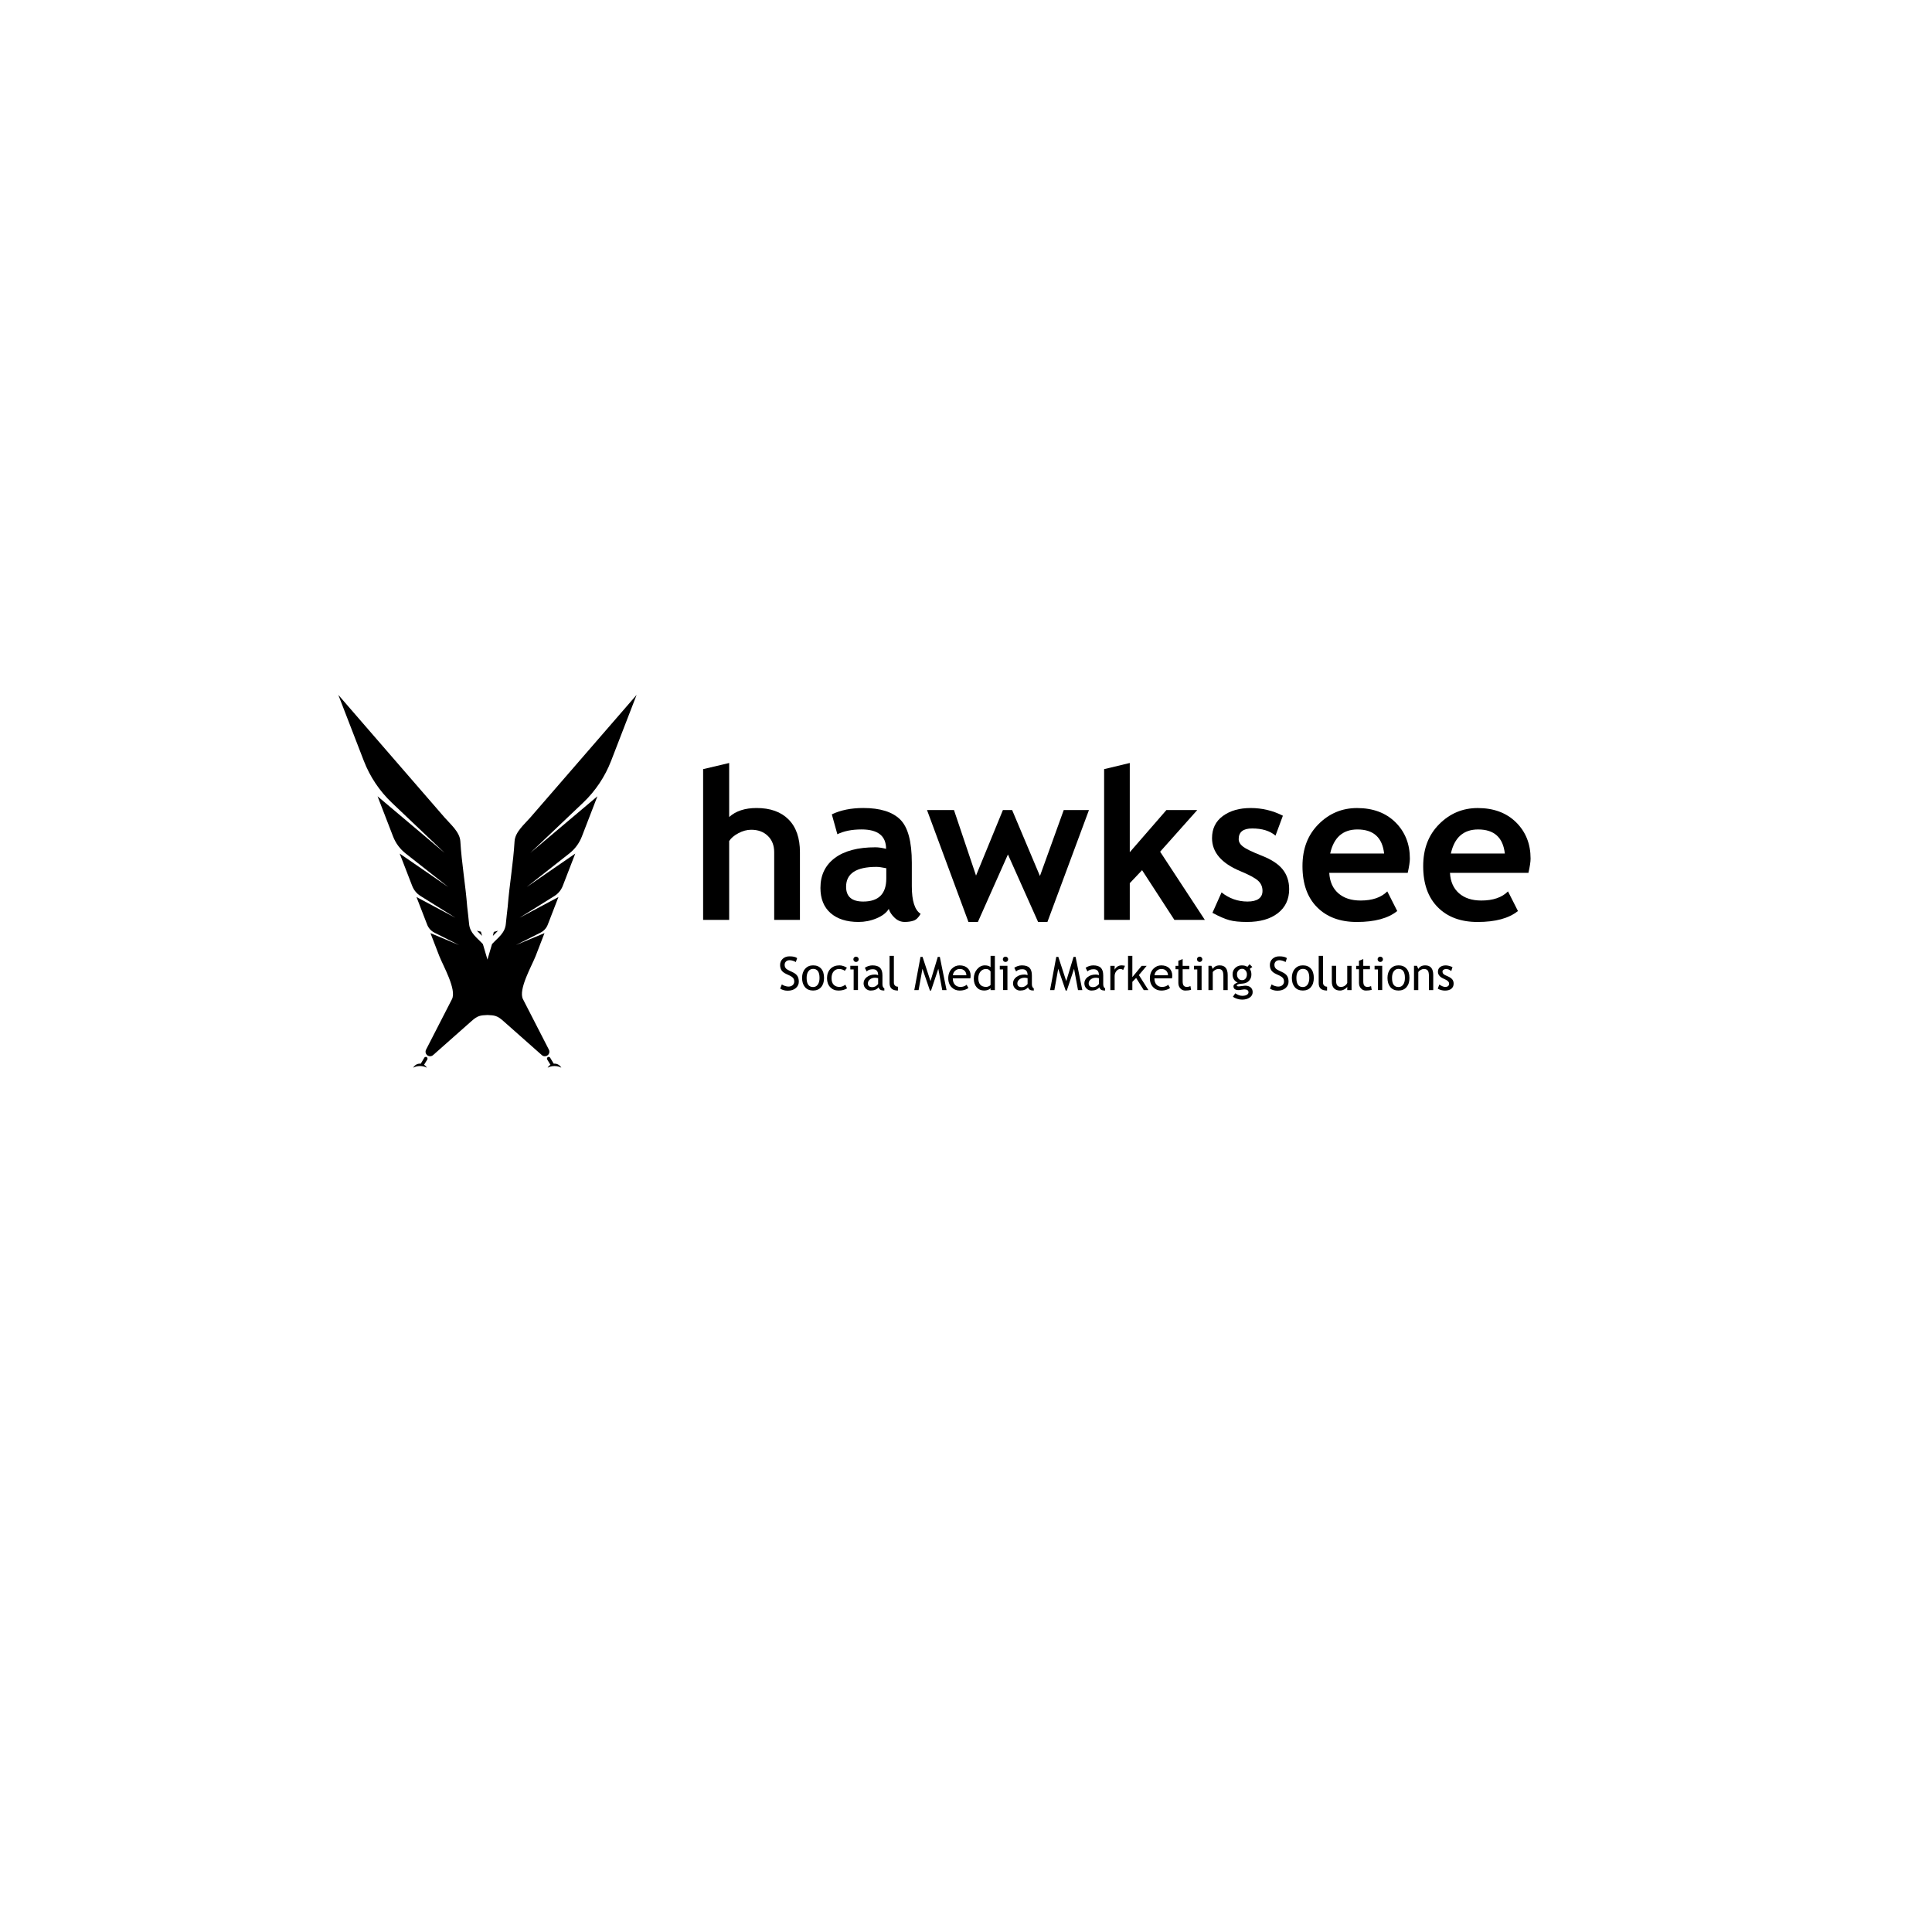 <?xml version="1.0" encoding="UTF-8"?>
<svg id="Layer_1" data-name="Layer 1" xmlns="http://www.w3.org/2000/svg" viewBox="0 0 1080 1080">
  <defs>
    <style>
      .cls-1 {
        fill: none;
      }
    </style>
  </defs>
  <g>
    <polygon points="268.84 520.82 266.6 520.29 269.47 523.17 268.84 520.82"/>
    <polygon points="276.04 520.94 275.52 523.17 278.39 520.3 276.04 520.94"/>
    <path d="M341.61,425.33c4.75-12.29,9.51-24.59,14.26-36.89l-12.82,14.79c-10.79,12.44-21.57,24.89-32.36,37.34-4.73,5.46-9.46,10.92-14.2,16.38-3.35,3.87-8.54,8.1-8.85,13.38-.71,12.19-2.88,24.27-3.82,36.44-.35,3.2-.76,6.41-1.05,9.62-.47,5.25-4.34,7.7-7.73,11.36l-2.55,8.67-2.55-8.67c-3.39-3.66-7.26-6.1-7.73-11.36-.29-3.21-.7-6.41-1.05-9.62-.94-12.18-3.1-24.25-3.82-36.44-.31-5.28-5.5-9.51-8.85-13.38-4.73-5.46-9.46-10.92-14.2-16.38-10.79-12.45-21.58-24.89-32.36-37.34l-12.81-14.79c4.75,12.3,9.51,24.59,14.26,36.89,3.43,8.87,8.78,16.87,15.68,23.42l29.49,28.02-37.5-31.64c2.9,7.51,5.8,15.01,8.7,22.52,1.44,3.71,3.84,6.96,6.97,9.42l23.88,18.79-27.17-18.7,6.99,18.07c.9,2.34,2.55,4.33,4.67,5.65l19.48,12.16-21.75-11.59c1.99,5.15,3.99,10.31,5.98,15.46.75,1.93,2.18,3.51,4.03,4.44l13.8,6.95-16.01-6.67,4.94,12.78c2.08,5.37,9.85,18.78,7.08,24.15-4.86,9.39-9.67,18.8-14.48,28.21-.87,1.68.36,3.68,2.25,3.68.62,0,1.22-.23,1.68-.63,4.19-3.71,8.37-7.42,12.56-11.12,3.03-2.68,6.05-5.36,9.08-8.04,3.25-2.88,4.79-3.11,8.76-3.26,3.97.15,5.51.38,8.76,3.26l9.08,8.04c4.19,3.71,8.37,7.42,12.56,11.12.47.41,1.06.63,1.68.63,1.9,0,3.12-2,2.26-3.68-4.82-9.41-9.63-18.82-14.48-28.21-2.78-5.37,5-18.78,7.08-24.15,1.65-4.26,3.3-8.52,4.94-12.78l-16.01,6.67,13.8-6.95c1.85-.93,3.28-2.51,4.03-4.44,1.99-5.15,3.99-10.31,5.98-15.46l-21.75,11.59,19.49-12.16c2.13-1.33,3.77-3.31,4.67-5.65l6.99-18.07-27.17,18.7,23.88-18.79c3.13-2.46,5.53-5.71,6.97-9.42,2.9-7.51,5.8-15.01,8.7-22.52l-37.5,31.64,29.48-28.02c6.9-6.56,12.25-14.55,15.68-23.42"/>
    <path d="M234.79,594.59c.13,0,.27.02.4.03l2.01-3.35c.17-.29.49-.47.83-.47.76,0,1.22.83.83,1.47l-1.81,2.95c.65.4,1.2.97,1.57,1.64-1.04-.58-2.37-.93-3.83-.93s-2.79.35-3.83.93c.75-1.35,2.17-2.28,3.83-2.28"/>
    <path d="M309.95,594.59c-.13,0-.27.02-.4.03l-2.01-3.35c-.17-.29-.49-.47-.83-.47-.75,0-1.22.83-.82,1.47l1.81,2.95c-.66.4-1.2.97-1.57,1.64,1.04-.58,2.37-.93,3.83-.93s2.79.35,3.83.93c-.75-1.35-2.17-2.28-3.83-2.28"/>
    <path d="M432.78,514.23v-37.84c0-3.78-1.19-6.82-3.55-9.11-2.37-2.3-5.47-3.44-9.29-3.44-2.37,0-4.76.64-7.17,1.92-2.41,1.28-4.13,2.75-5.16,4.39v44.09h-14.56v-84.28l14.56-3.44v30.21c3.71-3.36,8.81-5.04,15.31-5.04,7.68,0,13.64,2.13,17.88,6.39,4.24,4.26,6.37,10.37,6.37,18.31v37.84h-14.39Z"/>
    <path d="M496.82,508.1c-1.3,2.14-3.57,3.89-6.8,5.25-3.23,1.36-6.6,2.03-10.12,2.03-6.61,0-11.81-1.65-15.6-4.96-3.78-3.31-5.67-8-5.67-14.08,0-7.11,2.67-12.67,8-16.68,5.33-4.01,12.91-6.02,22.73-6.02,1.68,0,3.67.29,5.96.86,0-7.22-4.57-10.84-13.7-10.84-5.39,0-9.9.9-13.53,2.69l-3.1-11.12c4.93-2.37,10.8-3.55,17.6-3.55,9.36,0,16.22,2.13,20.58,6.39,4.36,4.26,6.54,12.34,6.54,24.22v13.13c0,8.18,1.64,13.32,4.93,15.42-1.18,2.07-2.5,3.33-3.95,3.81-1.45.48-3.11.72-4.99.72-2.07,0-3.92-.76-5.56-2.3-1.64-1.52-2.75-3.19-3.32-4.99M495.45,485.34c-2.44-.5-4.28-.75-5.51-.75-11.31,0-16.97,3.71-16.97,11.12,0,5.5,3.19,8.26,9.57,8.26,8.6,0,12.9-4.3,12.9-12.9v-5.73Z"/>
    <polygon points="585.51 515.38 580.3 515.38 563.44 477.65 546.64 515.38 541.37 515.38 518.21 452.83 533.28 452.83 545.61 489.46 560.63 452.83 565.79 452.83 581.33 489.69 594.63 452.83 608.73 452.83 585.51 515.38"/>
    <polygon points="656.49 514.23 638.43 486.43 631.55 493.7 631.55 514.23 617.21 514.23 617.21 429.96 631.55 426.51 631.55 476.39 652.02 452.83 669.27 452.83 648.52 476.11 673.52 514.23 656.49 514.23"/>
    <path d="M677.76,510.27l5.1-11.41c4.28,3.4,9.12,5.11,14.51,5.11s8.37-1.99,8.37-5.96c0-2.33-.84-4.24-2.52-5.74-1.68-1.49-4.95-3.25-9.81-5.27-10.58-4.4-15.88-10.55-15.88-18.46,0-5.31,2.03-9.45,6.07-12.41,4.06-2.96,9.24-4.44,15.54-4.44s12.39,1.43,18,4.3l-4.13,11.13c-3.13-2.67-7.49-4.01-13.07-4.01-5.01,0-7.51,1.99-7.51,5.96,0,1.57.82,2.98,2.47,4.24,1.64,1.26,5.16,2.95,10.55,5.07,5.39,2.12,9.27,4.69,11.64,7.71,2.37,3.02,3.55,6.67,3.55,10.95,0,5.7-2.11,10.17-6.34,13.44-4.22,3.27-9.97,4.9-17.22,4.9-4.1,0-7.37-.33-9.84-1-2.47-.67-5.63-2.03-9.49-4.1"/>
    <path d="M786.92,487.92h-43.86c.27,4.89,1.95,8.69,5.04,11.41,3.1,2.71,7.26,4.07,12.5,4.07,6.53,0,11.5-1.7,14.9-5.1l5.56,10.96c-5.04,4.09-12.57,6.13-22.58,6.13-9.37,0-16.77-2.74-22.22-8.23-5.45-5.48-8.17-13.14-8.17-22.96s2.99-17.5,8.97-23.5c5.98-6,13.16-9,21.53-9,8.9,0,16.05,2.66,21.44,7.97,5.39,5.32,8.09,12.08,8.09,20.3,0,1.76-.4,4.41-1.2,7.97M743.57,477.14h30.16c-.99-8.98-5.96-13.47-14.91-13.47-8.18,0-13.26,4.49-15.25,13.47"/>
    <path d="M854.4,487.92h-43.86c.27,4.89,1.95,8.69,5.04,11.41,3.1,2.71,7.26,4.07,12.5,4.07,6.53,0,11.5-1.7,14.9-5.1l5.56,10.96c-5.04,4.09-12.57,6.13-22.58,6.13-9.37,0-16.77-2.74-22.22-8.23-5.45-5.48-8.17-13.14-8.17-22.96s2.99-17.5,8.97-23.5c5.98-6,13.16-9,21.53-9,8.9,0,16.05,2.66,21.44,7.97,5.39,5.32,8.09,12.08,8.09,20.3,0,1.76-.4,4.41-1.2,7.97M811.05,477.14h30.16c-.99-8.98-5.96-13.47-14.91-13.47-8.18,0-13.26,4.49-15.25,13.47"/>
    <path d="M436.13,552.62l.92-2.33c.48.35,1.06.63,1.77.87.71.23,1.34.35,1.9.35.99,0,1.78-.27,2.38-.81.6-.54.9-1.23.9-2.07,0-.62-.16-1.21-.5-1.74-.33-.53-1.17-1.12-2.51-1.75l-1.5-.7c-1.27-.59-2.15-1.29-2.66-2.1-.5-.81-.75-1.79-.75-2.92,0-1.39.49-2.53,1.47-3.45.98-.91,2.23-1.37,3.78-1.37,2.05,0,3.48.33,4.28,1l-.75,2.2c-.34-.25-.85-.48-1.55-.71-.69-.23-1.33-.34-1.92-.34-.86,0-1.54.25-2.03.74s-.74,1.12-.74,1.89c0,.47.09.9.27,1.29.18.39.43.71.74.98.32.26.96.63,1.95,1.1l1.52.72c1.27.6,2.15,1.31,2.67,2.15.52.83.77,1.89.77,3.17,0,1.39-.56,2.58-1.68,3.55s-2.62,1.46-4.49,1.46c-1.65,0-3.05-.39-4.22-1.17"/>
    <path d="M448.37,546.65c0-2.09.56-3.78,1.69-5.07,1.13-1.29,2.61-1.94,4.46-1.94,1.94,0,3.45.62,4.52,1.86,1.08,1.24,1.61,2.95,1.61,5.15s-.55,3.91-1.65,5.18c-1.1,1.26-2.59,1.89-4.49,1.89s-3.44-.64-4.52-1.91c-1.08-1.28-1.62-2.99-1.62-5.16M450.91,546.65c0,3.41,1.2,5.11,3.61,5.11,1.12,0,2-.46,2.64-1.37.64-.91.96-2.16.96-3.74,0-3.36-1.2-5.04-3.6-5.04-1.1,0-1.98.45-2.63,1.35-.65.89-.98,2.13-.98,3.7"/>
    <path d="M473.43,541l-1.19,1.7c-.24-.24-.68-.48-1.3-.7-.62-.22-1.23-.33-1.83-.33-1.31,0-2.35.46-3.11,1.38-.77.92-1.16,2.17-1.16,3.77s.39,2.8,1.18,3.63c.79.83,1.88,1.25,3.27,1.25,1.08,0,2.17-.42,3.27-1.25l.95,2.03c-1.29.84-2.89,1.25-4.8,1.25s-3.38-.62-4.59-1.86c-1.21-1.24-1.81-2.92-1.81-5.05s.63-3.9,1.88-5.21c1.26-1.31,2.97-1.97,5.15-1.97.7,0,1.46.15,2.28.44.82.3,1.42.6,1.81.92"/>
    <path d="M477.2,553.47v-11.55h-1.86v-2.03h4.27v13.57h-2.41ZM478.52,534.77c.41,0,.77.14,1.06.43.29.3.44.64.44,1.05s-.15.77-.44,1.06c-.29.29-.64.44-1.06.44s-.76-.15-1.04-.44c-.29-.29-.44-.64-.44-1.06s.15-.76.43-1.05c.29-.29.64-.43,1.05-.43"/>
    <path d="M491.11,551.92c-.96,1.21-2.43,1.81-4.42,1.81-1.07,0-1.99-.39-2.77-1.16-.78-.77-1.17-1.74-1.17-2.88,0-1.38.6-2.54,1.8-3.49s2.74-1.43,4.61-1.43c.51,0,1.08.11,1.72.33,0-2.2-.98-3.29-2.94-3.29-1.5,0-2.66.4-3.47,1.21l-1.02-2.01c.46-.37,1.09-.69,1.9-.96.8-.26,1.58-.4,2.31-.4,1.97,0,3.4.45,4.29,1.35.89.89,1.34,2.32,1.34,4.27v4.87c0,1.19.36,1.98,1.06,2.38v1.2c-.98,0-1.71-.14-2.19-.42-.49-.28-.84-.74-1.05-1.38M490.88,546.8c-.76-.17-1.29-.25-1.6-.25-1.22,0-2.21.31-2.98.94s-1.15,1.37-1.15,2.22c0,1.41.83,2.11,2.5,2.11,1.21,0,2.29-.58,3.23-1.74v-3.28Z"/>
    <path d="M497.27,549.63v-15.3h2.41v14.9c0,.72.21,1.3.63,1.71.42.42.96.63,1.64.63v2.15c-3.12,0-4.68-1.36-4.68-4.09"/>
    <polygon points="526.72 553.47 524.52 541.55 520.46 553.73 519.83 553.73 515.66 541.55 513.5 553.47 511.1 553.47 514.57 534.91 515.72 534.91 520.15 548.45 524.23 534.91 525.37 534.91 529.13 553.47 526.72 553.47"/>
    <path d="M542.4,546.92h-9.78c0,1.59.44,2.81,1.31,3.66.77.74,1.76,1.12,2.96,1.12,1.38,0,2.53-.4,3.45-1.2l1.01,1.74c-.37.37-.94.69-1.71.96-.96.36-2.03.53-3.22.53-1.71,0-3.16-.58-4.35-1.74-1.32-1.28-1.99-2.99-1.99-5.15s.68-4.03,2.04-5.38c1.22-1.21,2.66-1.81,4.32-1.81,1.94,0,3.45.55,4.55,1.64,1.07,1.05,1.6,2.44,1.6,4.17,0,.53-.06,1.02-.19,1.47M536.56,541.67c-1.07,0-1.97.35-2.7,1.04-.69.66-1.08,1.48-1.18,2.46h7.52c0-.97-.31-1.78-.92-2.43-.67-.71-1.57-1.07-2.72-1.07"/>
    <path d="M553.73,553.46v-1c-.84.84-2.05,1.25-3.65,1.25-1.7,0-3.08-.61-4.13-1.82-1.06-1.22-1.59-2.84-1.59-4.86s.61-3.78,1.83-5.22c1.22-1.44,2.67-2.16,4.35-2.16,1.4,0,2.47.33,3.19.99v-6.3h2.41v19.13h-2.41ZM553.73,543.04c-.61-.91-1.44-1.37-2.5-1.37-1.29,0-2.34.49-3.14,1.45-.8.96-1.2,2.19-1.2,3.68,0,3.27,1.49,4.9,4.47,4.9.38,0,.84-.12,1.37-.36.53-.25.87-.5,1-.77v-7.53Z"/>
    <path d="M560.75,553.47v-11.55h-1.86v-2.03h4.27v13.57h-2.41ZM562.07,534.77c.41,0,.77.14,1.06.43.29.3.44.64.44,1.05s-.15.77-.44,1.06c-.29.29-.64.44-1.06.44s-.76-.15-1.04-.44c-.29-.29-.44-.64-.44-1.06s.15-.76.43-1.05c.29-.29.64-.43,1.05-.43"/>
    <path d="M574.65,551.92c-.96,1.21-2.43,1.81-4.42,1.81-1.07,0-1.99-.39-2.77-1.16-.78-.77-1.17-1.74-1.17-2.88,0-1.38.6-2.54,1.8-3.49s2.74-1.43,4.61-1.43c.51,0,1.08.11,1.72.33,0-2.2-.98-3.29-2.94-3.29-1.5,0-2.66.4-3.47,1.21l-1.02-2.01c.46-.37,1.09-.69,1.9-.96.8-.26,1.58-.4,2.31-.4,1.97,0,3.4.45,4.29,1.35.89.89,1.34,2.32,1.34,4.27v4.87c0,1.19.36,1.98,1.06,2.38v1.2c-.98,0-1.71-.14-2.19-.42-.49-.28-.84-.74-1.05-1.38M574.43,546.8c-.76-.17-1.29-.25-1.6-.25-1.22,0-2.21.31-2.98.94s-1.15,1.37-1.15,2.22c0,1.41.83,2.11,2.5,2.11,1.21,0,2.29-.58,3.23-1.74v-3.28Z"/>
    <polygon points="602.61 553.47 600.41 541.55 596.35 553.73 595.72 553.73 591.55 541.55 589.4 553.47 586.99 553.47 590.46 534.91 591.61 534.91 596.04 548.45 600.12 534.91 601.26 534.91 605.02 553.47 602.61 553.47"/>
    <path d="M614.53,551.92c-.96,1.21-2.43,1.81-4.42,1.81-1.07,0-1.99-.39-2.77-1.16-.78-.77-1.17-1.74-1.17-2.88,0-1.38.6-2.54,1.8-3.49s2.74-1.43,4.61-1.43c.51,0,1.08.11,1.72.33,0-2.2-.98-3.29-2.94-3.29-1.5,0-2.66.4-3.47,1.21l-1.02-2.01c.46-.37,1.09-.69,1.9-.96.8-.26,1.58-.4,2.31-.4,1.97,0,3.4.45,4.29,1.35.89.89,1.34,2.32,1.34,4.27v4.87c0,1.19.36,1.98,1.06,2.38v1.2c-.98,0-1.71-.14-2.19-.42-.49-.28-.84-.74-1.05-1.38M614.3,546.8c-.76-.17-1.29-.25-1.6-.25-1.22,0-2.21.31-2.98.94s-1.15,1.37-1.15,2.22c0,1.41.83,2.11,2.5,2.11,1.21,0,2.29-.58,3.23-1.74v-3.28Z"/>
    <path d="M627.87,542.22c-.52-.36-1.05-.55-1.59-.55-.85,0-1.6.39-2.23,1.18-.64.79-.96,1.73-.96,2.84v7.78h-2.4v-13.57h2.4v2.17c.88-1.61,2.19-2.42,3.92-2.42.43,0,1.05.08,1.86.23l-1,2.34Z"/>
    <polygon points="639.36 553.47 635.1 546.68 632.99 548.85 632.99 553.47 630.58 553.47 630.58 534.33 632.99 534.33 632.99 546.21 638.19 539.9 641 539.9 636.65 545.06 641.97 553.47 639.36 553.47"/>
    <path d="M655.11,546.92h-9.78c0,1.59.44,2.81,1.31,3.66.77.74,1.76,1.12,2.96,1.12,1.38,0,2.53-.4,3.45-1.2l1.01,1.74c-.37.37-.94.69-1.71.96-.96.36-2.03.53-3.22.53-1.71,0-3.16-.58-4.35-1.74-1.32-1.28-1.99-2.99-1.99-5.15s.68-4.03,2.04-5.38c1.22-1.21,2.66-1.81,4.32-1.81,1.93,0,3.45.55,4.55,1.64,1.07,1.05,1.6,2.44,1.6,4.17,0,.53-.07,1.02-.19,1.47M649.27,541.67c-1.07,0-1.97.35-2.7,1.04-.69.66-1.08,1.48-1.18,2.46h7.52c0-.97-.31-1.78-.92-2.43-.67-.71-1.57-1.07-2.72-1.07"/>
    <path d="M658.7,541.8h-1.57v-1.9h1.57v-2.84l2.41-.92v3.77h3.72v1.9h-3.72v6.74c0,1.14.19,1.95.58,2.43.38.48,1,.72,1.86.72.61,0,1.25-.16,1.91-.47l.36,2.12c-1,.25-2.09.38-3.28.38-1.07,0-1.98-.39-2.72-1.2-.74-.8-1.11-1.81-1.11-3.02v-7.71Z"/>
    <path d="M669.29,553.47v-11.55h-1.86v-2.03h4.27v13.57h-2.41ZM670.61,534.77c.41,0,.77.14,1.06.43.29.3.44.64.44,1.05s-.14.77-.44,1.06c-.29.29-.64.44-1.06.44s-.76-.15-1.05-.44c-.29-.29-.44-.64-.44-1.06s.14-.76.43-1.05.64-.43,1.05-.43"/>
    <path d="M683.88,553.47v-7.9c0-1.44-.22-2.46-.65-3.03-.44-.58-1.16-.87-2.19-.87-.55,0-1.12.17-1.72.5-.6.33-1.06.73-1.38,1.21v10.09h-2.41v-13.57h1.65l.76,1.75c.8-1.34,2.09-2,3.89-2,2.97,0,4.46,1.81,4.46,5.42v8.4h-2.41Z"/>
    <path d="M689.22,557.19l1.3-1.93c1.4.94,2.7,1.41,3.88,1.41,1.09,0,1.95-.19,2.58-.56.63-.38.94-.84.94-1.4,0-1.1-.8-1.64-2.38-1.64-.27,0-.76.07-1.47.2-.71.14-1.26.2-1.66.2-1.92,0-2.89-.72-2.89-2.18,0-.45.23-.85.68-1.22.45-.36,1.01-.62,1.68-.79-1.91-.89-2.86-2.45-2.86-4.66,0-1.42.49-2.6,1.48-3.54.99-.95,2.21-1.42,3.66-1.42,1.33,0,2.38.27,3.13.82l1.2-1.44,1.57,1.48-1.44,1.09c.62.8.92,1.85.92,3.14,0,1.37-.43,2.52-1.28,3.45-.85.93-1.97,1.46-3.36,1.6l-1.99.2c-.24.03-.55.12-.95.27-.4.16-.6.36-.6.61,0,.35.41.52,1.24.52.36,0,.93-.07,1.7-.2.77-.13,1.34-.2,1.71-.2,1.33,0,2.38.32,3.12.96s1.12,1.52,1.12,2.66c0,1.25-.56,2.26-1.68,3.03-1.12.77-2.54,1.15-4.25,1.15-.88,0-1.8-.16-2.78-.47-.97-.31-1.75-.69-2.34-1.14M694.32,541.58c-.84,0-1.52.3-2.05.89-.53.59-.79,1.31-.79,2.16,0,.95.26,1.73.76,2.35.52.62,1.2.93,2.07.93s1.52-.3,2-.91c.48-.6.72-1.4.72-2.38,0-.85-.26-1.56-.78-2.16-.52-.59-1.17-.89-1.95-.89"/>
    <path d="M709.91,552.62l.92-2.33c.48.35,1.06.63,1.77.87.71.23,1.34.35,1.9.35.99,0,1.78-.27,2.38-.81.6-.54.9-1.23.9-2.07,0-.62-.16-1.21-.5-1.74-.34-.53-1.17-1.12-2.52-1.75l-1.49-.7c-1.27-.59-2.15-1.29-2.65-2.1-.51-.81-.76-1.79-.76-2.92,0-1.39.49-2.53,1.47-3.45.98-.91,2.23-1.37,3.78-1.37,2.05,0,3.48.33,4.28,1l-.75,2.2c-.34-.25-.85-.48-1.54-.71-.7-.23-1.34-.34-1.93-.34-.86,0-1.54.25-2.03.74-.49.49-.74,1.12-.74,1.89,0,.47.09.9.27,1.29.18.39.42.71.74.98.32.26.96.63,1.95,1.1l1.52.72c1.27.6,2.15,1.31,2.67,2.15.51.83.76,1.89.76,3.17,0,1.39-.56,2.58-1.68,3.55-1.12.97-2.62,1.46-4.49,1.46-1.65,0-3.05-.39-4.22-1.17"/>
    <path d="M722.15,546.65c0-2.09.56-3.78,1.69-5.07s2.61-1.94,4.46-1.94c1.94,0,3.45.62,4.52,1.86,1.08,1.24,1.61,2.95,1.61,5.15s-.55,3.91-1.64,5.18c-1.1,1.26-2.59,1.89-4.49,1.89s-3.44-.64-4.53-1.91c-1.08-1.28-1.62-2.99-1.62-5.16M724.69,546.65c0,3.41,1.2,5.11,3.61,5.11,1.12,0,2-.46,2.64-1.37.64-.91.96-2.16.96-3.74,0-3.36-1.2-5.04-3.6-5.04-1.1,0-1.98.45-2.63,1.35-.65.89-.98,2.13-.98,3.7"/>
    <path d="M737.16,549.63v-15.3h2.41v14.9c0,.72.21,1.3.63,1.71.42.42.97.63,1.64.63v2.15c-3.12,0-4.68-1.36-4.68-4.09"/>
    <path d="M746.91,539.9v8.66c0,2.1.91,3.14,2.72,3.14.8,0,1.52-.23,2.18-.69.66-.46,1.09-.98,1.31-1.58v-9.53h2.41v13.57h-2.41v-1.87c-.27.53-.81,1.02-1.63,1.46-.81.44-1.61.66-2.39.66-1.48,0-2.62-.43-3.41-1.28-.79-.85-1.19-2.07-1.19-3.64v-8.91h2.41Z"/>
    <path d="M759.67,541.8h-1.57v-1.9h1.57v-2.84l2.41-.92v3.77h3.72v1.9h-3.72v6.74c0,1.14.19,1.95.58,2.43.38.48,1,.72,1.86.72.61,0,1.25-.16,1.91-.47l.36,2.12c-1,.25-2.09.38-3.28.38-1.07,0-1.98-.39-2.72-1.2-.74-.8-1.11-1.81-1.11-3.02v-7.71Z"/>
    <path d="M770.26,553.47v-11.55h-1.86v-2.03h4.27v13.57h-2.41ZM771.58,534.77c.41,0,.77.14,1.06.43.29.3.44.64.44,1.05s-.14.77-.44,1.06c-.29.29-.64.44-1.06.44s-.76-.15-1.05-.44c-.29-.29-.44-.64-.44-1.06s.14-.76.43-1.05.64-.43,1.05-.43"/>
    <path d="M775.61,546.65c0-2.09.56-3.78,1.69-5.07,1.13-1.29,2.61-1.94,4.46-1.94,1.94,0,3.45.62,4.52,1.86,1.08,1.24,1.61,2.95,1.61,5.15s-.55,3.91-1.64,5.18c-1.1,1.26-2.59,1.89-4.49,1.89s-3.44-.64-4.53-1.91c-1.08-1.28-1.62-2.99-1.62-5.16M778.15,546.65c0,3.41,1.2,5.11,3.61,5.11,1.12,0,2-.46,2.64-1.37.64-.91.96-2.16.96-3.74,0-3.36-1.2-5.04-3.6-5.04-1.1,0-1.98.45-2.63,1.35-.65.89-.98,2.13-.98,3.7"/>
    <path d="M798.78,553.47v-7.9c0-1.44-.22-2.46-.65-3.03-.44-.58-1.16-.87-2.19-.87-.55,0-1.12.17-1.72.5-.6.33-1.06.73-1.38,1.21v10.09h-2.41v-13.57h1.65l.76,1.75c.8-1.34,2.09-2,3.89-2,2.97,0,4.46,1.81,4.46,5.42v8.4h-2.41Z"/>
    <path d="M803.73,552.66l.85-2.28c1.34.88,2.43,1.32,3.24,1.32,1.49,0,2.23-.62,2.23-1.87,0-.9-.72-1.67-2.15-2.31-1.11-.51-1.86-.89-2.24-1.15-.38-.26-.72-.56-1-.89-.28-.33-.5-.69-.64-1.06s-.21-.78-.21-1.21c0-1.12.4-1.98,1.22-2.61.81-.62,1.87-.94,3.18-.94.99,0,2.23.31,3.74.94l-.68,2.23c-.96-.76-1.91-1.14-2.87-1.14-.58,0-1.06.14-1.45.41-.39.27-.59.61-.59,1.03,0,.87.5,1.53,1.48,1.97l1.72.79c1.06.48,1.83,1.03,2.31,1.65.48.62.72,1.39.72,2.32,0,1.21-.43,2.17-1.28,2.86-.85.69-2.04,1.03-3.55,1.03-1.43,0-2.77-.36-4.03-1.06"/>
  </g>
  <rect class="cls-1" x="358.45" y="467.53" width="1553.96" height="9576.28"/>
</svg>